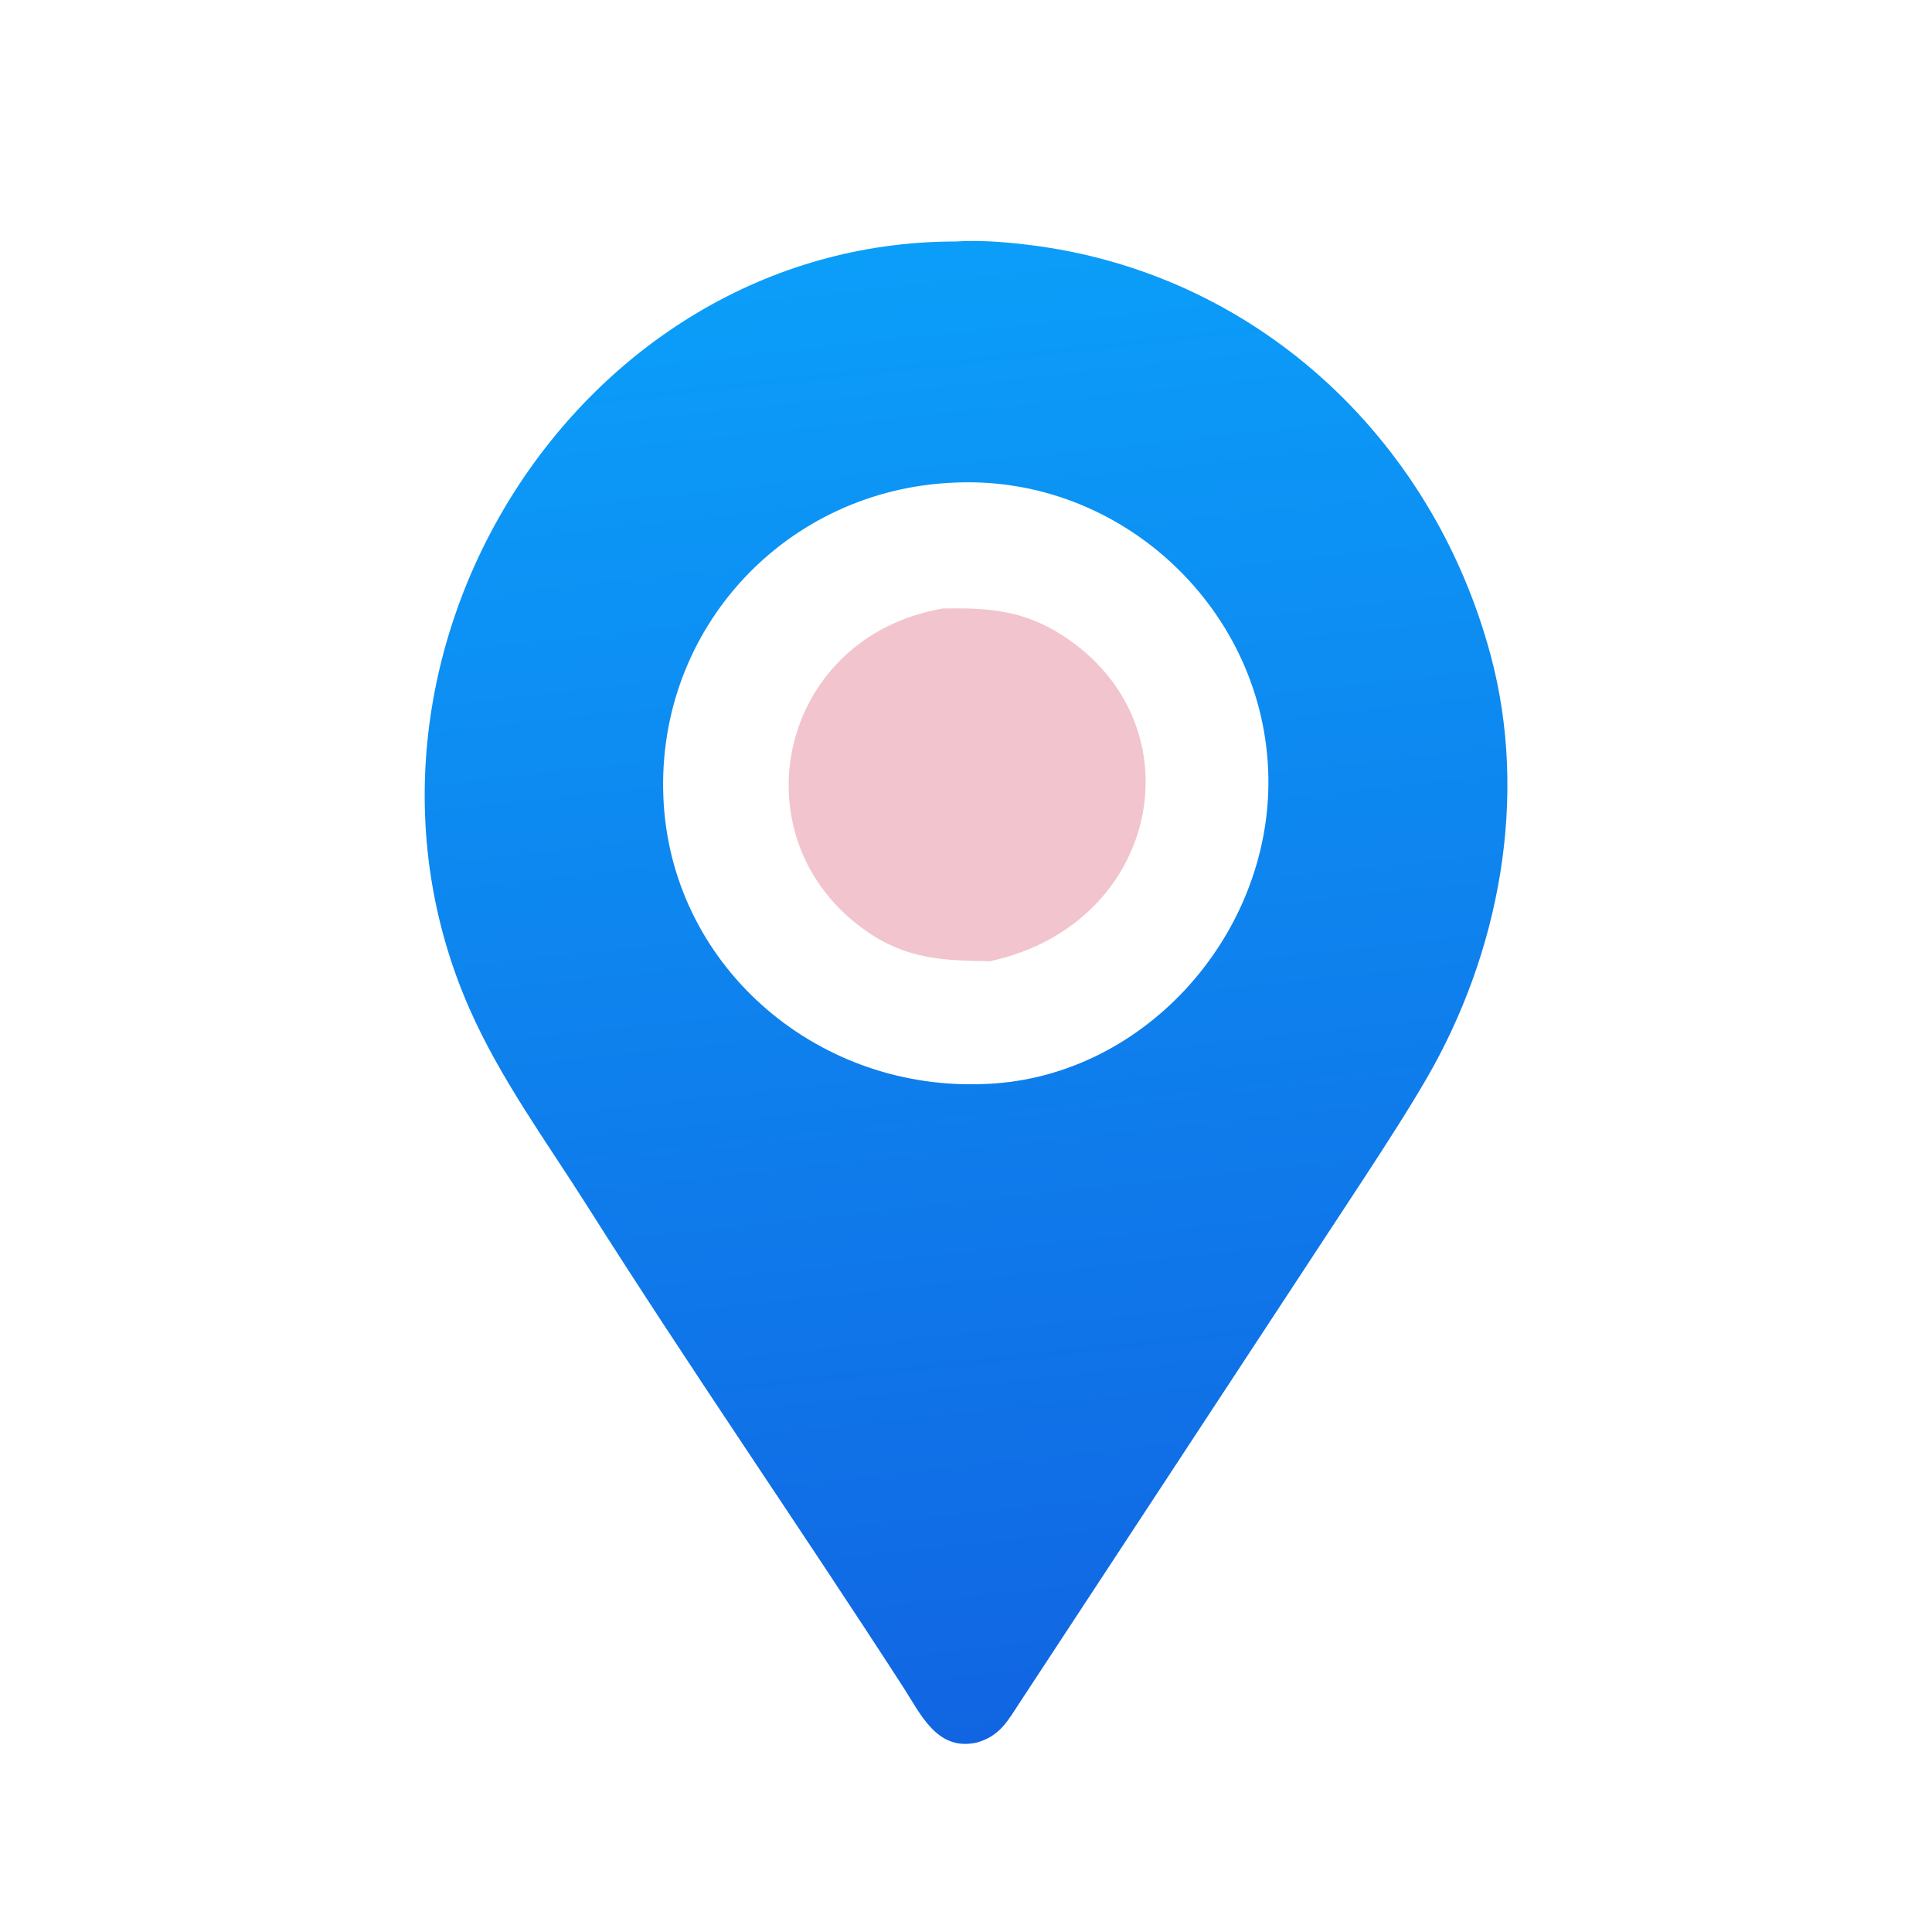 <?xml version="1.0" encoding="utf-8" ?><!-- created by svgstack.com | Attribution is required. --><svg xmlns="http://www.w3.org/2000/svg" xmlns:xlink="http://www.w3.org/1999/xlink" width="1024" height="1024"><defs><linearGradient id="gradient_0" gradientUnits="userSpaceOnUse" x1="282.87" y1="458.693" x2="240.166" y2="65.085"><stop offset="0" stop-color="#1165E2"/><stop offset="1" stop-color="#0B9EF9"/></linearGradient></defs><path fill="url(#gradient_0)" transform="scale(2 2)" d="M253.171 63.998C259.503 63.594 265.928 64.1 272.22 64.846C332.293 71.963 379.518 115.641 395.061 173.725C405.125 211.337 397.395 252.502 378.04 285.846C372.938 294.635 367.268 303.328 361.735 311.848L270.431 450.904C267.079 455.991 265.004 460.162 258.689 461.838L258.349 461.901C248.207 463.856 243.929 454.173 239.317 447.038C211.745 404.383 182.921 362.758 155.713 319.744C144.858 302.584 132.572 285.888 124.373 267.223C83.811 174.88 152.72 64.05 253.171 63.998ZM253.171 127.886C208.587 129.547 174.105 166.255 175.79 211.005C177.462 255.402 215.654 288.593 259.616 287.307C302.393 286.56 336.766 248.163 336.134 206.125C335.469 161.863 297.465 125.958 253.171 127.886Z"/><path fill="#F2C4CD" transform="scale(2 2)" d="M249.96 161.249C262.12 161.059 271.301 161.689 281.865 168.579C318.072 192.198 307.367 245.101 262.311 254.734C250.158 254.596 240.345 254.159 229.89 246.962C194.549 222.634 205.921 168.757 249.96 161.249Z"/></svg> 
